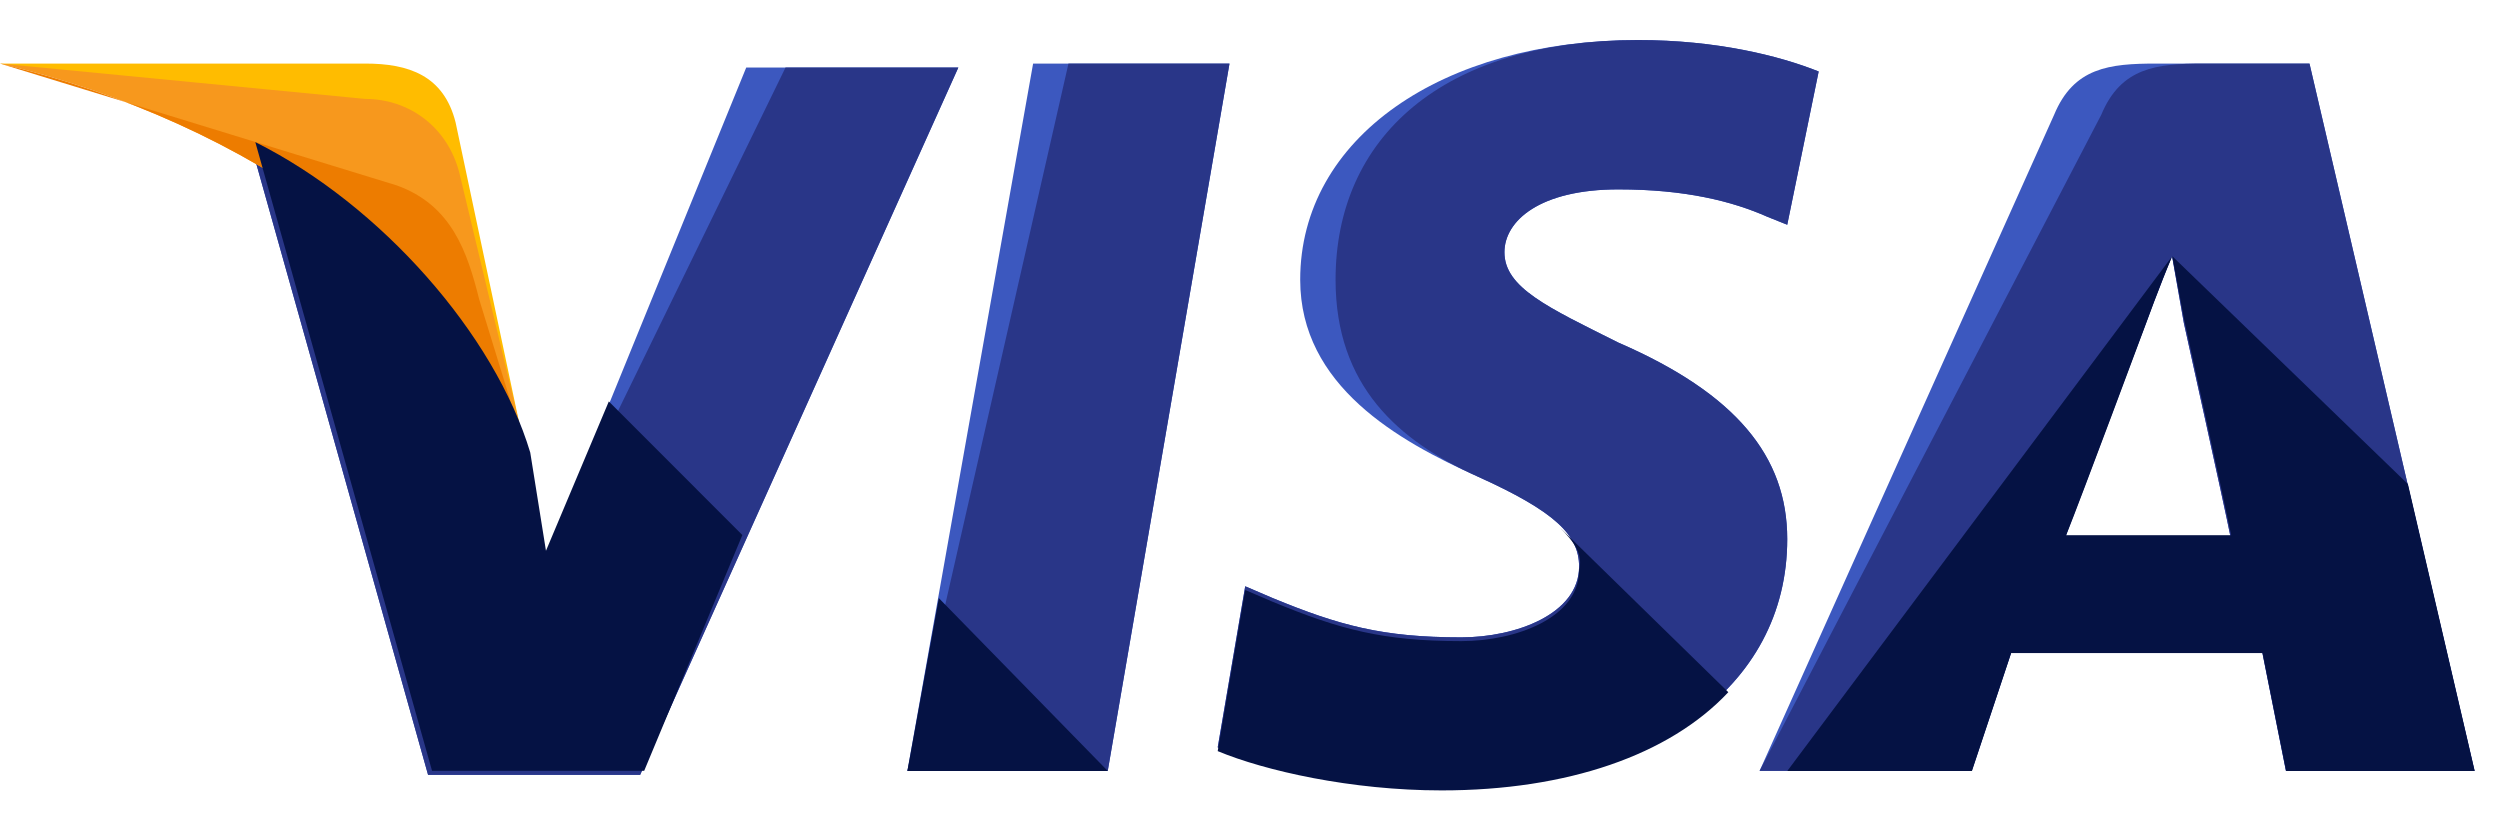 <svg width="49" height="16" viewBox="0 0 49 16" fill="none" xmlns="http://www.w3.org/2000/svg">
<path d="M17.785 15.109L20.249 1.246H24.098L21.712 15.109H17.785Z" fill="#3C58BF"/>
<path d="M17.785 15.109L20.942 1.246H24.098L21.712 15.109H17.785Z" fill="#293688"/>
<path d="M35.646 1.401C34.876 1.093 33.645 0.785 32.105 0.785C28.255 0.785 25.484 2.711 25.484 5.483C25.484 7.563 27.409 8.641 28.948 9.334C30.488 10.027 30.95 10.489 30.95 11.105C30.95 12.03 29.718 12.492 28.64 12.492C27.101 12.492 26.254 12.261 24.945 11.722L24.406 11.491L23.867 14.648C24.791 15.033 26.485 15.418 28.255 15.418C32.336 15.418 35.03 13.493 35.03 10.566C35.03 8.949 34.029 7.717 31.72 6.715C30.334 6.022 29.487 5.637 29.487 4.944C29.487 4.328 30.18 3.712 31.72 3.712C33.029 3.712 33.952 3.943 34.645 4.251L35.03 4.405L35.646 1.401Z" fill="#3C58BF"/>
<path d="M35.646 1.401C34.876 1.093 33.645 0.785 32.105 0.785C28.255 0.785 26.177 2.711 26.177 5.483C26.177 7.563 27.409 8.641 28.948 9.334C30.488 10.027 30.95 10.489 30.95 11.105C30.95 12.03 29.718 12.492 28.64 12.492C27.101 12.492 26.254 12.261 24.945 11.722L24.406 11.491L23.867 14.648C24.791 15.033 26.485 15.418 28.255 15.418C32.336 15.418 35.03 13.493 35.03 10.566C35.03 8.949 34.029 7.717 31.72 6.715C30.334 6.022 29.487 5.637 29.487 4.944C29.487 4.328 30.18 3.712 31.72 3.712C33.029 3.712 33.952 3.943 34.645 4.251L35.03 4.405L35.646 1.401Z" fill="#293688"/>
<path d="M42.264 1.246C41.34 1.246 40.647 1.323 40.262 2.247L34.488 15.109H38.645L39.415 12.799H44.343L44.804 15.109H48.5L45.266 1.246H42.264ZM40.493 10.488C40.724 9.795 42.033 6.406 42.033 6.406C42.033 6.406 42.341 5.559 42.572 5.02L42.803 6.329C42.803 6.329 43.573 9.795 43.727 10.565H40.493V10.488Z" fill="#3C58BF"/>
<path d="M43.188 1.246C42.264 1.246 41.571 1.323 41.186 2.247L34.488 15.109H38.645L39.415 12.799H44.343L44.804 15.109H48.5L45.266 1.246H43.188ZM40.493 10.488C40.801 9.718 42.033 6.406 42.033 6.406C42.033 6.406 42.341 5.559 42.572 5.02L42.803 6.329C42.803 6.329 43.573 9.795 43.727 10.565H40.493V10.488Z" fill="#293688"/>
<path d="M10.7 10.951L10.315 8.949C9.622 6.638 7.389 4.097 4.926 2.865L8.39 15.187H12.547L18.783 1.324H14.626L10.7 10.951Z" fill="#3C58BF"/>
<path d="M10.7 10.951L10.315 8.949C9.622 6.638 7.389 4.097 4.926 2.865L8.39 15.187H12.547L18.783 1.324H15.396L10.7 10.951Z" fill="#293688"/>
<path d="M0 1.246L0.693 1.4C5.62 2.555 9.007 5.482 10.316 8.948L8.93 2.401C8.699 1.477 8.007 1.246 7.16 1.246H0Z" fill="#FFBC00"/>
<path d="M0 1.246C4.927 2.401 9.007 5.405 10.316 8.871L9.007 3.403C8.776 2.478 8.007 1.939 7.16 1.939L0 1.246Z" fill="#F7981D"/>
<path d="M0 1.246C4.927 2.401 9.007 5.405 10.316 8.871L9.392 5.867C9.161 4.943 8.853 4.019 7.776 3.634L0 1.246Z" fill="#ED7C00"/>
<path d="M14.55 10.487L11.933 7.868L10.701 10.795L10.393 8.87C9.7 6.559 7.467 4.017 5.004 2.785L8.468 15.108H12.626L14.55 10.487Z" fill="#051244"/>
<path d="M21.712 15.111L18.401 11.723L17.785 15.111H21.712Z" fill="#051244"/>
<path d="M30.565 10.332C30.873 10.64 31.027 10.871 30.95 11.179C30.95 12.103 29.718 12.566 28.64 12.566C27.101 12.566 26.254 12.335 24.945 11.795L24.406 11.564L23.867 14.722C24.791 15.107 26.485 15.492 28.255 15.492C30.719 15.492 32.721 14.799 33.875 13.567L30.565 10.332Z" fill="#051244"/>
<path d="M35.031 15.111H38.65L39.419 12.8H44.347L44.809 15.111H48.504L47.195 9.488L42.576 5.021L42.807 6.254C42.807 6.254 43.577 9.72 43.731 10.49H40.497C40.805 9.72 42.037 6.408 42.037 6.408C42.037 6.408 42.345 5.561 42.576 5.021" fill="#051244"/>
</svg>
